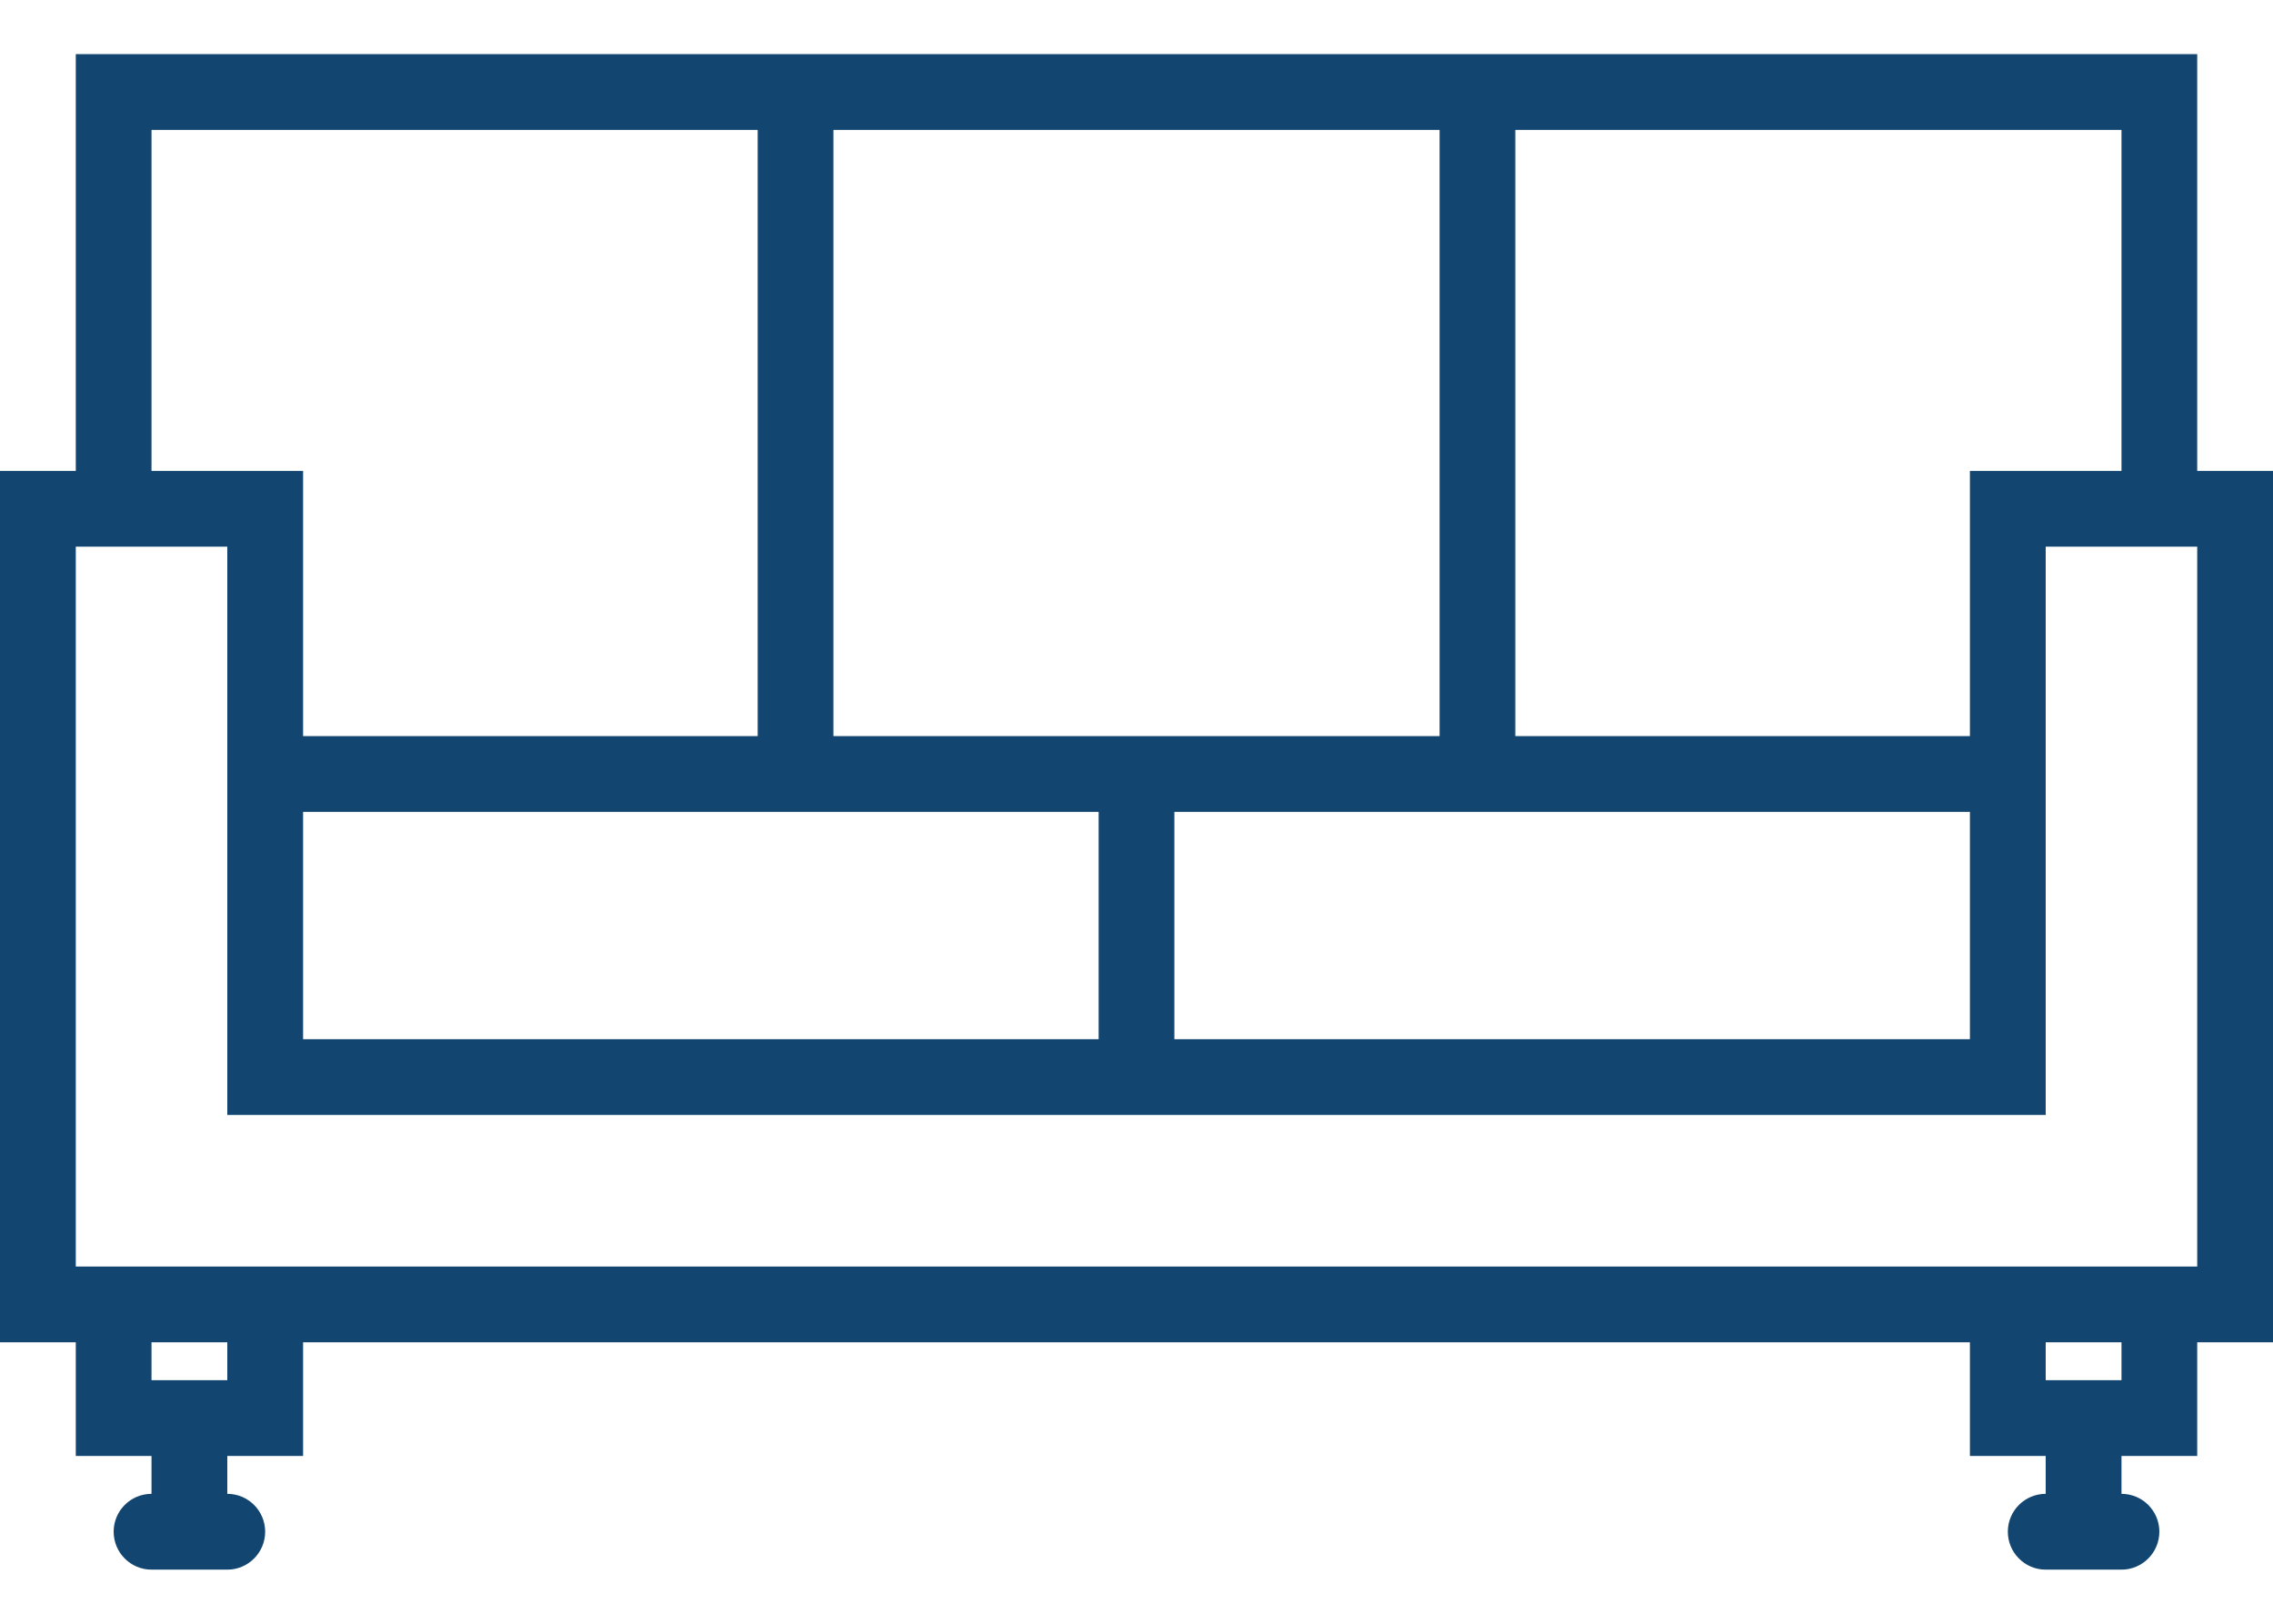 <svg width="35" height="25" viewBox="0 0 35 25" fill="none" xmlns="http://www.w3.org/2000/svg">
<path d="M35 7.25H33.833V0.833H23.333H22.167H12.833H11.667H1.167V7.25H0V20.667H1.167V22.417H2.333V23C2.011 23 1.75 23.261 1.75 23.583C1.75 23.905 2.011 24.167 2.333 24.167H3.5C3.822 24.167 4.083 23.905 4.083 23.583C4.083 23.261 3.822 23 3.5 23V22.417H4.667V20.667H30.333V22.417H31.5V23C31.178 23 30.917 23.261 30.917 23.583C30.917 23.905 31.178 24.167 31.5 24.167H32.667C32.989 24.167 33.25 23.905 33.25 23.583C33.25 23.261 32.989 23 32.667 23V22.417H33.833V20.667H35V7.25ZM23.333 2H32.667V7.25H30.333V11.333H23.333V2ZM4.667 12.5H11.667H12.833H16.917V16H4.667V12.5ZM18.083 12.5H22.167H23.333H30.333V16H18.083V12.5ZM12.833 2H22.167V11.333H18.083H16.917H12.833V2ZM2.333 2H11.667V11.333H4.667V7.25H2.333V2ZM3.5 21.25H2.333V20.667H3.5V21.25ZM32.667 21.25H31.5V20.667H32.667V21.25ZM33.833 19.5H30.333H4.667H1.167V8.417H3.5V11.333V12.5V17.167H16.917H18.083H31.5V12.5V11.333V8.417H33.833V19.5Z" fill="#124570"/>
</svg>
